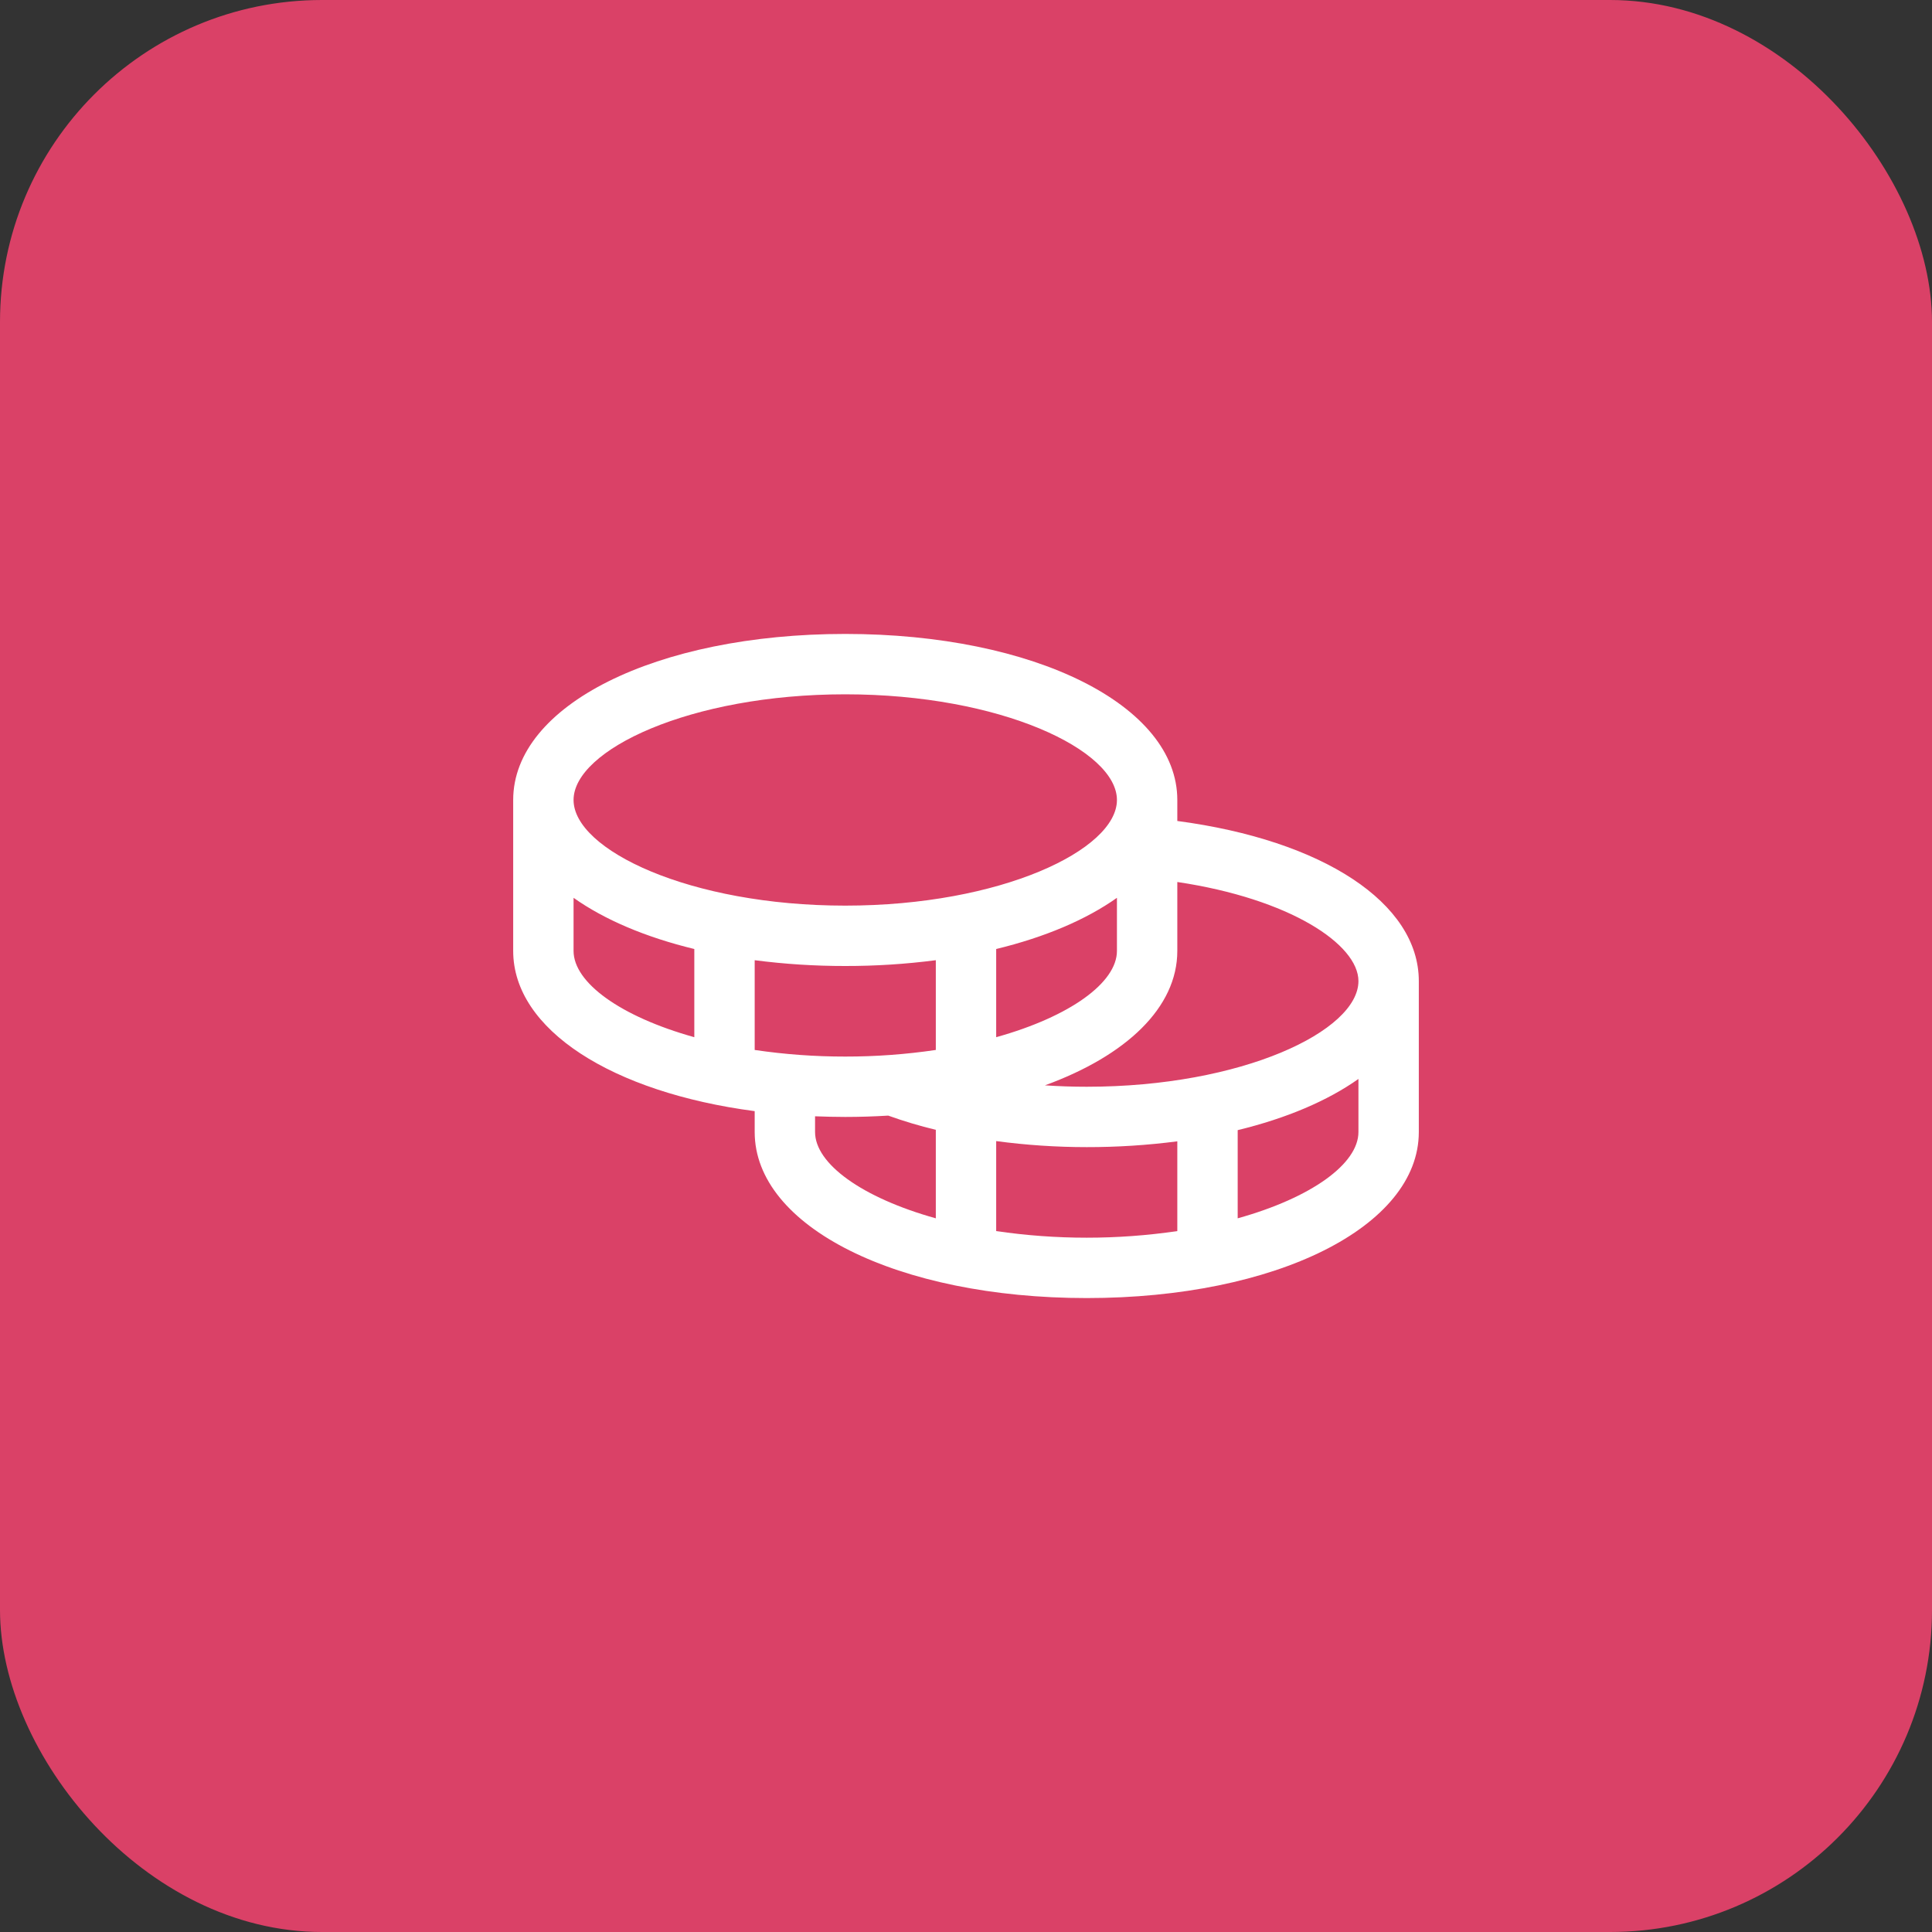 <svg width="48" height="48" viewBox="0 0 48 48" fill="none" xmlns="http://www.w3.org/2000/svg">
<rect x="0" y="0" width="48" height="48" fill="#333333" stroke="none"/>
<rect width="48" height="48" rx="8" fill="#DA4167"/>
<path d="M29.25 20.397V19.875C29.25 17.524 25.703 15.75 21 15.75C16.297 15.75 12.75 17.524 12.75 19.875V23.625C12.75 25.583 15.211 27.14 18.75 27.606V28.125C18.75 30.476 22.297 32.25 27 32.25C31.703 32.25 35.25 30.476 35.25 28.125V24.375C35.25 22.434 32.867 20.876 29.25 20.397ZM33.75 24.375C33.75 25.614 30.863 27 27 27C26.65 27 26.303 26.988 25.961 26.965C27.983 26.228 29.25 25.031 29.25 23.625V21.913C32.05 22.33 33.75 23.463 33.75 24.375ZM18.75 26.086V23.856C19.496 23.953 20.248 24.001 21 24C21.752 24.001 22.504 23.953 23.25 23.856V26.086C22.505 26.196 21.753 26.251 21 26.25C20.247 26.251 19.495 26.196 18.75 26.086ZM27.75 22.306V23.625C27.75 24.412 26.587 25.256 24.75 25.769V23.578C25.96 23.285 26.985 22.848 27.75 22.306ZM21 17.25C24.863 17.25 27.75 18.636 27.75 19.875C27.75 21.114 24.863 22.5 21 22.5C17.137 22.5 14.25 21.114 14.25 19.875C14.25 18.636 17.137 17.25 21 17.25ZM14.25 23.625V22.306C15.015 22.848 16.04 23.285 17.25 23.578V25.769C15.413 25.256 14.25 24.412 14.25 23.625ZM20.25 28.125V27.734C20.497 27.743 20.746 27.75 21 27.75C21.364 27.75 21.719 27.738 22.068 27.717C22.455 27.856 22.85 27.974 23.25 28.07V30.269C21.413 29.756 20.25 28.912 20.25 28.125ZM24.75 30.586V28.35C25.496 28.45 26.247 28.5 27 28.5C27.752 28.501 28.504 28.453 29.25 28.356V30.586C27.758 30.805 26.242 30.805 24.75 30.586ZM30.75 30.269V28.078C31.96 27.785 32.985 27.348 33.75 26.806V28.125C33.75 28.912 32.587 29.756 30.75 30.269Z" fill="white"/>
</svg>
